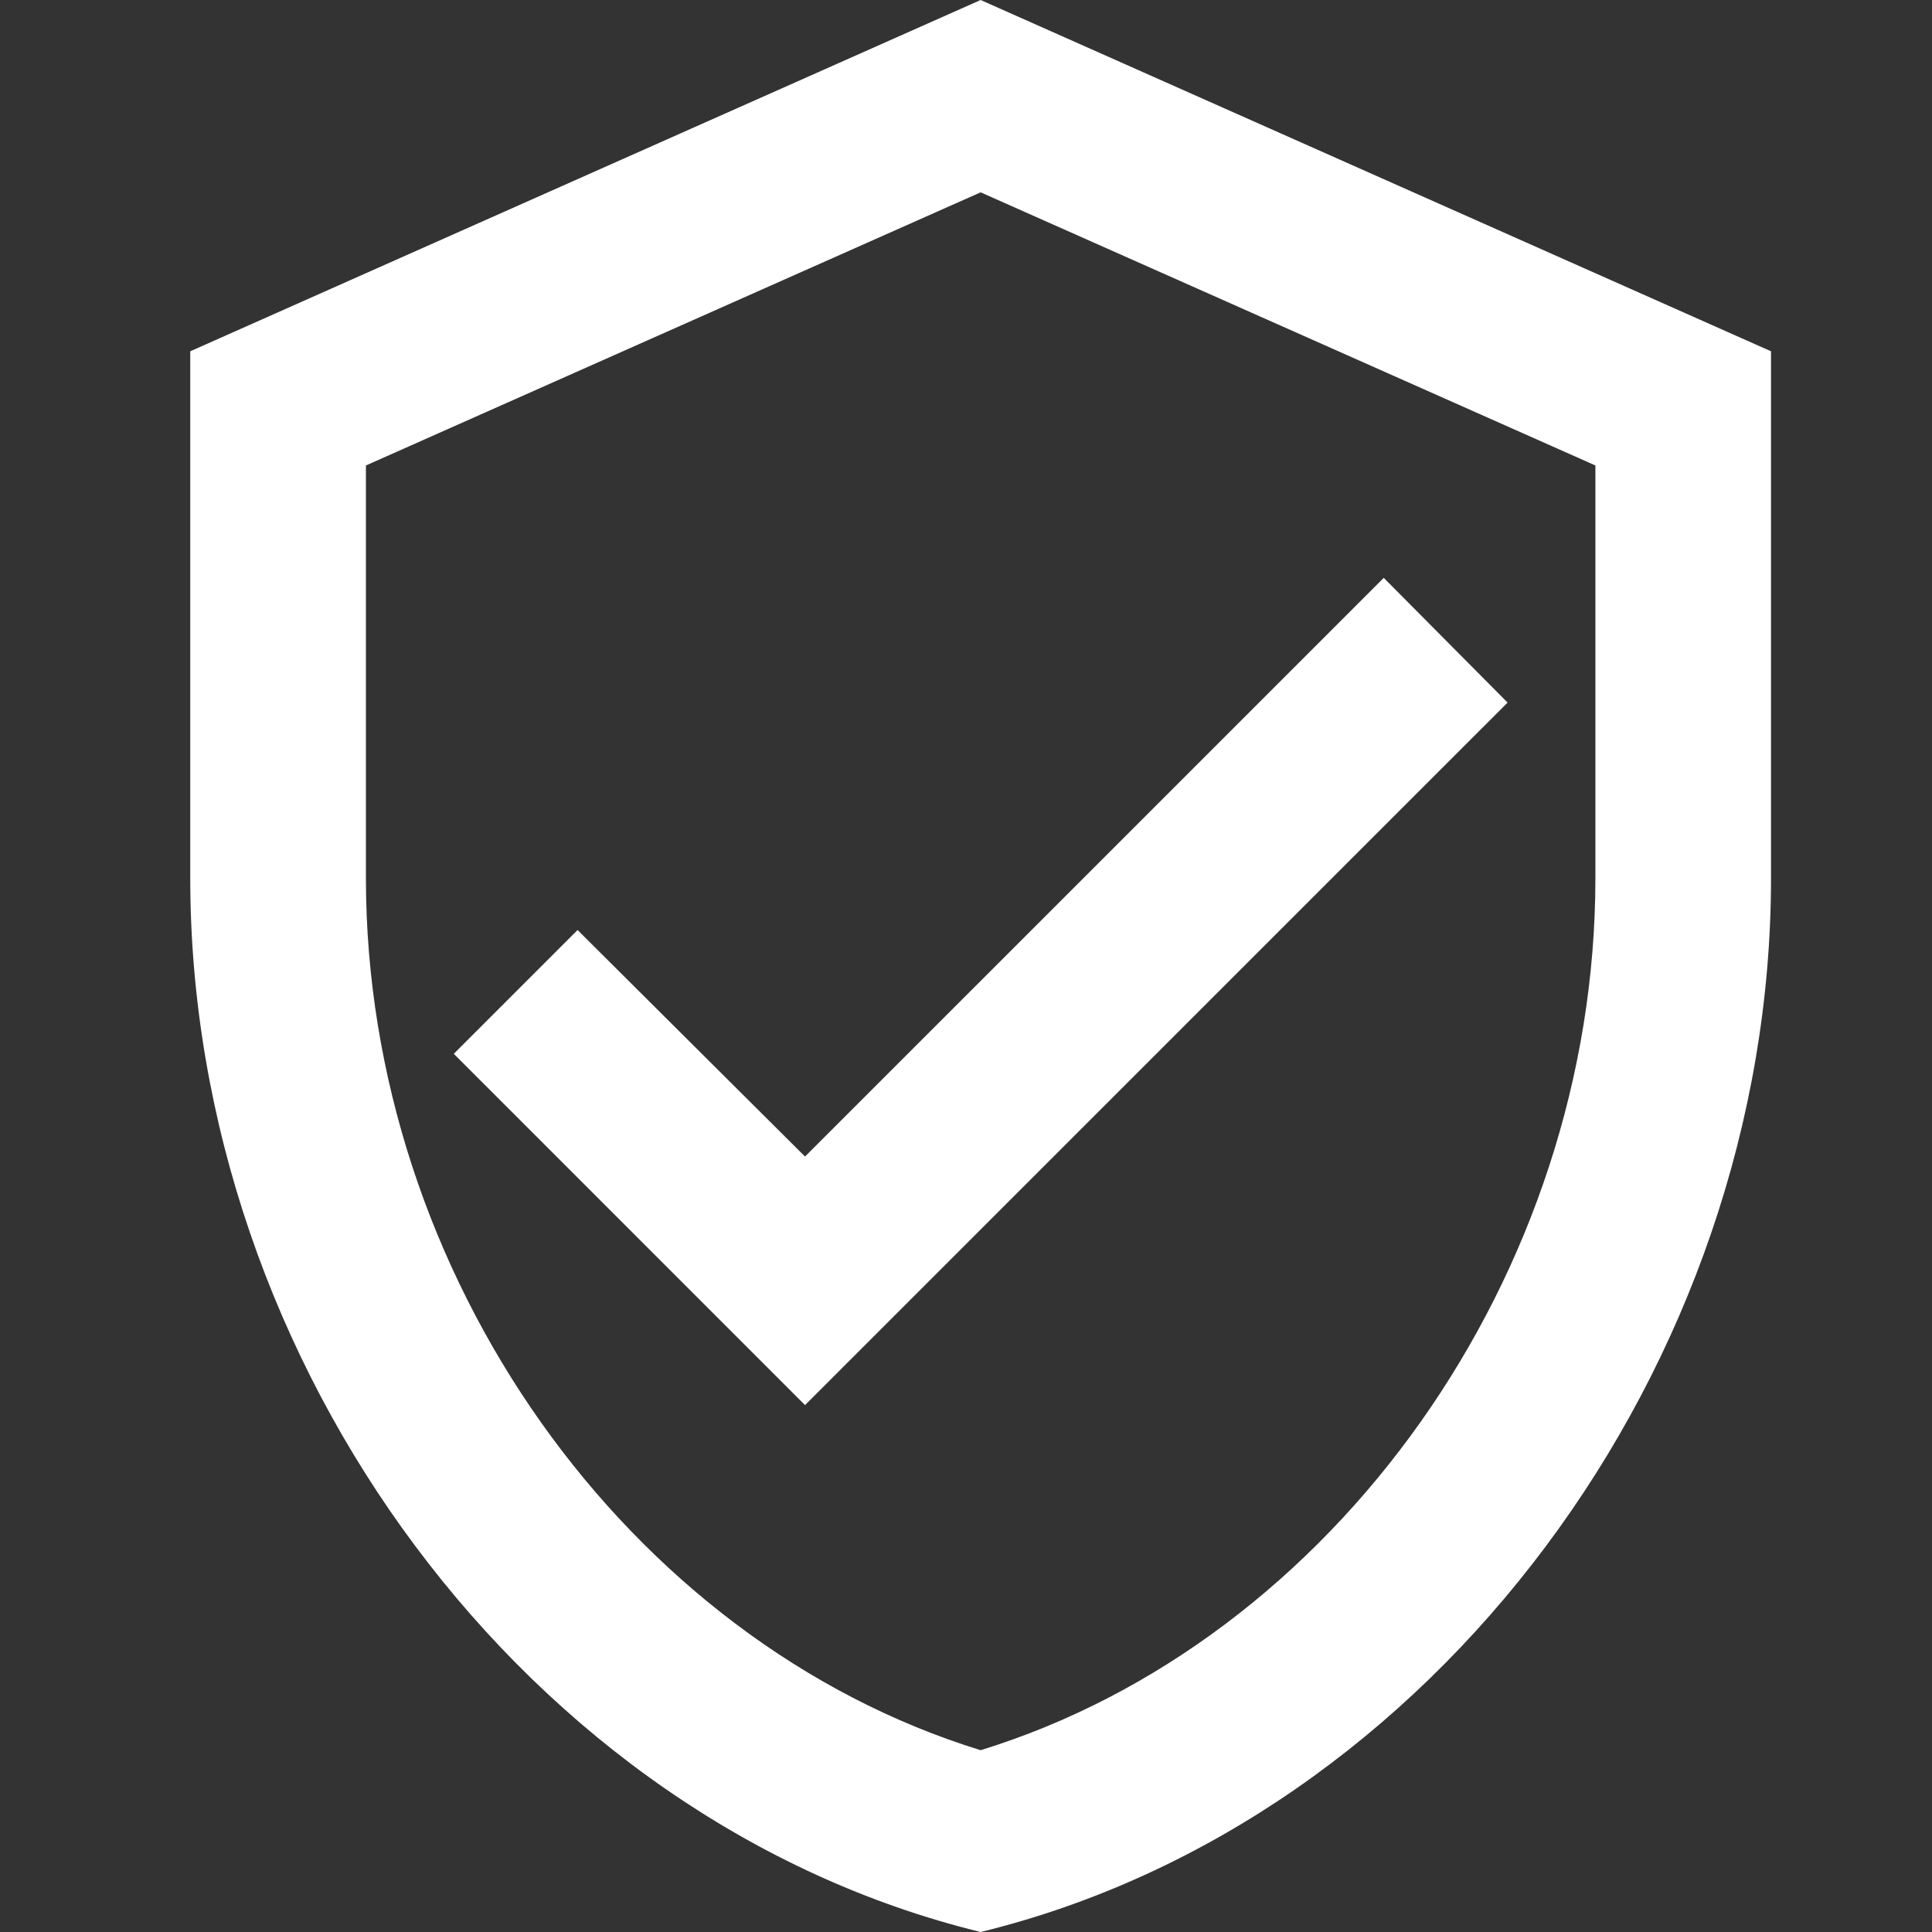 <svg fill="none" height="40" viewBox="0 0 40 40" width="40" xmlns="http://www.w3.org/2000/svg">
  <rect x="0" y="0" width="40" height="40" fill="#333333" stroke="none"/>
  <g clip-path="url(#clip0_4763_189495)">
    <path clip-rule="evenodd"
          d="M20.303 0L3.939 7.273V18.182C3.939 28.273 10.921 37.709 20.303 40C29.685 37.709 36.667 28.273 36.667 18.182V7.273L20.303 0ZM33.031 18.182C33.031 26.4 27.613 33.982 20.303 36.236C12.994 33.982 7.576 26.4 7.576 18.182V9.637L20.303 3.982L33.031 9.637V18.182ZM9.395 21.818L11.958 19.255L16.667 23.945L28.649 11.964L31.213 14.546L16.667 29.091L9.395 21.818Z"
          fill="#ffffff"
          fill-rule="evenodd" />
  </g>
  <defs>
    <clipPath id="clip0_4763_189495">
      <rect fill="white" height="40" width="40" />
    </clipPath>
  </defs>
</svg>
